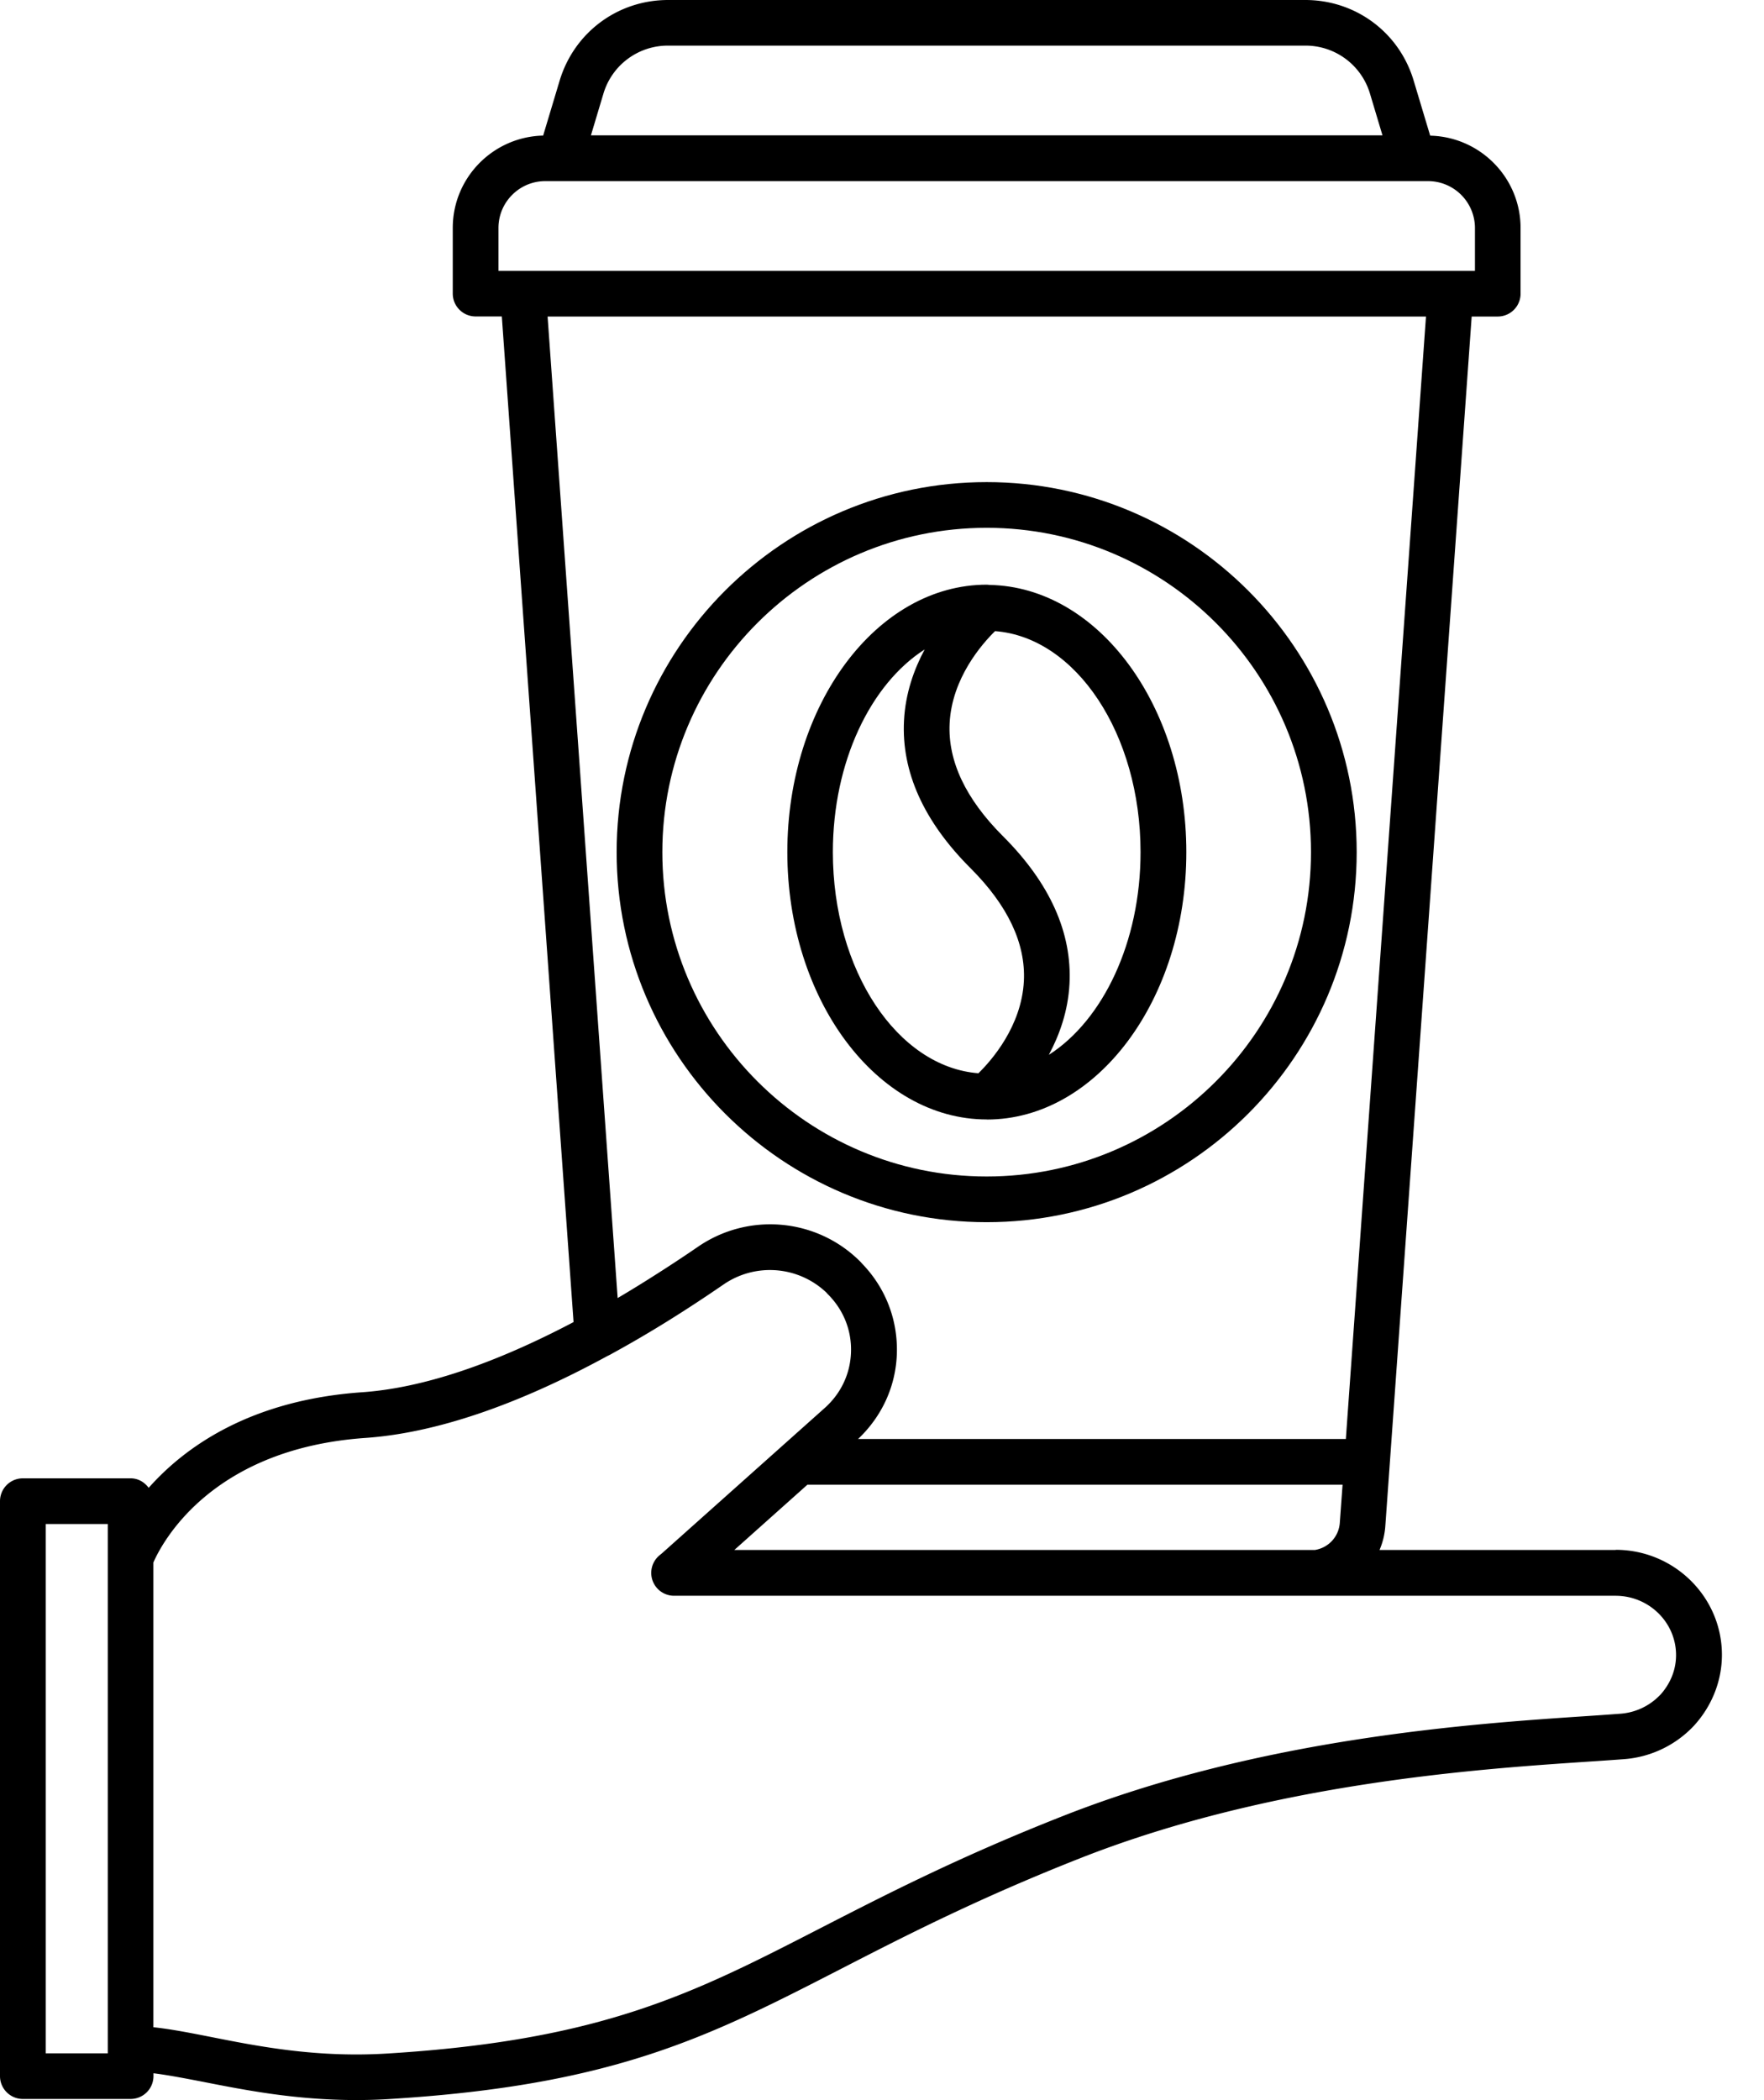 <svg id="servie" viewBox="0 0 21 25">
  <path d="M11.746 14.549c2.429 0 4.405-1.976 4.405-4.405s-1.976-4.405-4.405-4.405-4.405 1.976-4.405 4.405c0 2.429 1.976 4.405 4.405 4.405Zm0-8.266c2.129 0 3.861 1.732 3.861 3.861 0 2.129-1.732 3.861-3.861 3.861s-3.861-1.732-3.861-3.861c0-2.129 1.732-3.861 3.861-3.861Z"/>
  <path d="M11.747 13.327c0 0 0 0 0 0 0 0 0 0 0 0h.001c1.309-0 2.375-1.428 2.375-3.183 0-1.741-1.049-3.158-2.344-3.181-.002-0-.004-0-.006-.001-.008 0-.017-.002-.025-.002-1.31 0-2.375 1.428-2.375 3.183s1.065 3.183 2.375 3.183Zm1.831-3.183c0 1.076-.45 2.002-1.092 2.413.126-.235.229-.519.246-.845.032-.609-.234-1.201-.793-1.759-.443-.443-.656-.894-.634-1.342.027-.539.386-.946.541-1.098.964.074 1.732 1.224 1.732 2.632Zm-2.57-2.413c-.126.235-.229.52-.246.846-.032.609.234 1.201.793 1.759.443.443.656.894.634 1.342-.027.539-.386.946-.541 1.098-.964-.074-1.733-1.224-1.733-2.632 0-1.076.45-2.002 1.093-2.413Z"/>
  <path d="M19.233 18.451h-2.81a.881.881 0 0 0 .069-.286l1.028-14.397h.31a.272.272 0 0 0 .272-.272V2.714c0-.599-.481-1.085-1.076-1.099l-.196-.653C16.659.386 16.139 0 15.539 0h-7.585c-.6 0-1.119.386-1.292.961l-.196.653c-.596.014-1.076.501-1.076 1.099v.782c0 .15.122.272.272.272h.312l.854 11.971c-.951.501-1.797.784-2.512.835-1.336.092-2.115.652-2.546 1.138-.05-.067-.125-.113-.215-.113H.272a.272.272 0 0 0-.272.272v6.844c0 .15.122.272.272.272h1.283a.272.272 0 0 0 .272-.272v-.034c.176.022.372.06.59.102.499.098 1.099.217 1.825.217.136 0 .278-.004.423-.014 2.658-.166 3.783-.744 5.34-1.544.77-.396 1.642-.844 2.87-1.327 2.272-.891 4.715-1.055 6.027-1.143a44.128 44.128 0 0 0 .434-.03 1.272 1.272 0 0 0 .83-.398c.215-.235.333-.535.333-.844 0-.689-.568-1.25-1.265-1.25ZM7.183 1.117a.8.8 0 0 1 .771-.574h7.585a.8.8 0 0 1 .771.574l.148.494H7.035l.148-.494ZM5.934 2.714c0-.308.25-.558.558-.558h10.509a.559.559 0 0 1 .558.558v.51H5.934V2.714Zm3.678 14.96h6.371l-.033.454a.352.352 0 0 1-.297.323H8.742l.87-.777Zm7.364-13.906-.954 13.362h-5.807c.285-.27.451-.63.462-1.022.011-.401-.136-.78-.417-1.069a.219.219 0 0 0-.022-.024c-.517-.515-1.329-.587-1.931-.172a16.771 16.771 0 0 1-.538.354 14.15 14.15 0 0 1-.416.255L6.519 3.768h10.456ZM1.283 24.443H.544v-6.301h.739v6.301Zm18.483-4.269a.727.727 0 0 1-.474.226 40.345 40.345 0 0 1-.428.03c-1.342.09-3.839.258-6.19 1.18-1.253.492-2.138.948-2.919 1.349-1.498.77-2.581 1.326-5.126 1.485-.849.055-1.547-.083-2.108-.194-.253-.05-.482-.095-.695-.118v-5.532c.101-.232.686-1.356 2.527-1.483.83-.059 1.799-.387 2.878-.975a.67.67 0 0 0 .063-.033c.428-.234.859-.502 1.319-.818a.974.974 0 0 1 1.225.096.258.258 0 0 0 .019.021c.184.184.282.428.274.685-.007.257-.118.493-.311.666l-1.94 1.732-.028.023a.272.272 0 0 0 .173.482h11.207c.398 0 .721.317.721.706 0 .221-.104.381-.188.474Z"/>
</svg>
